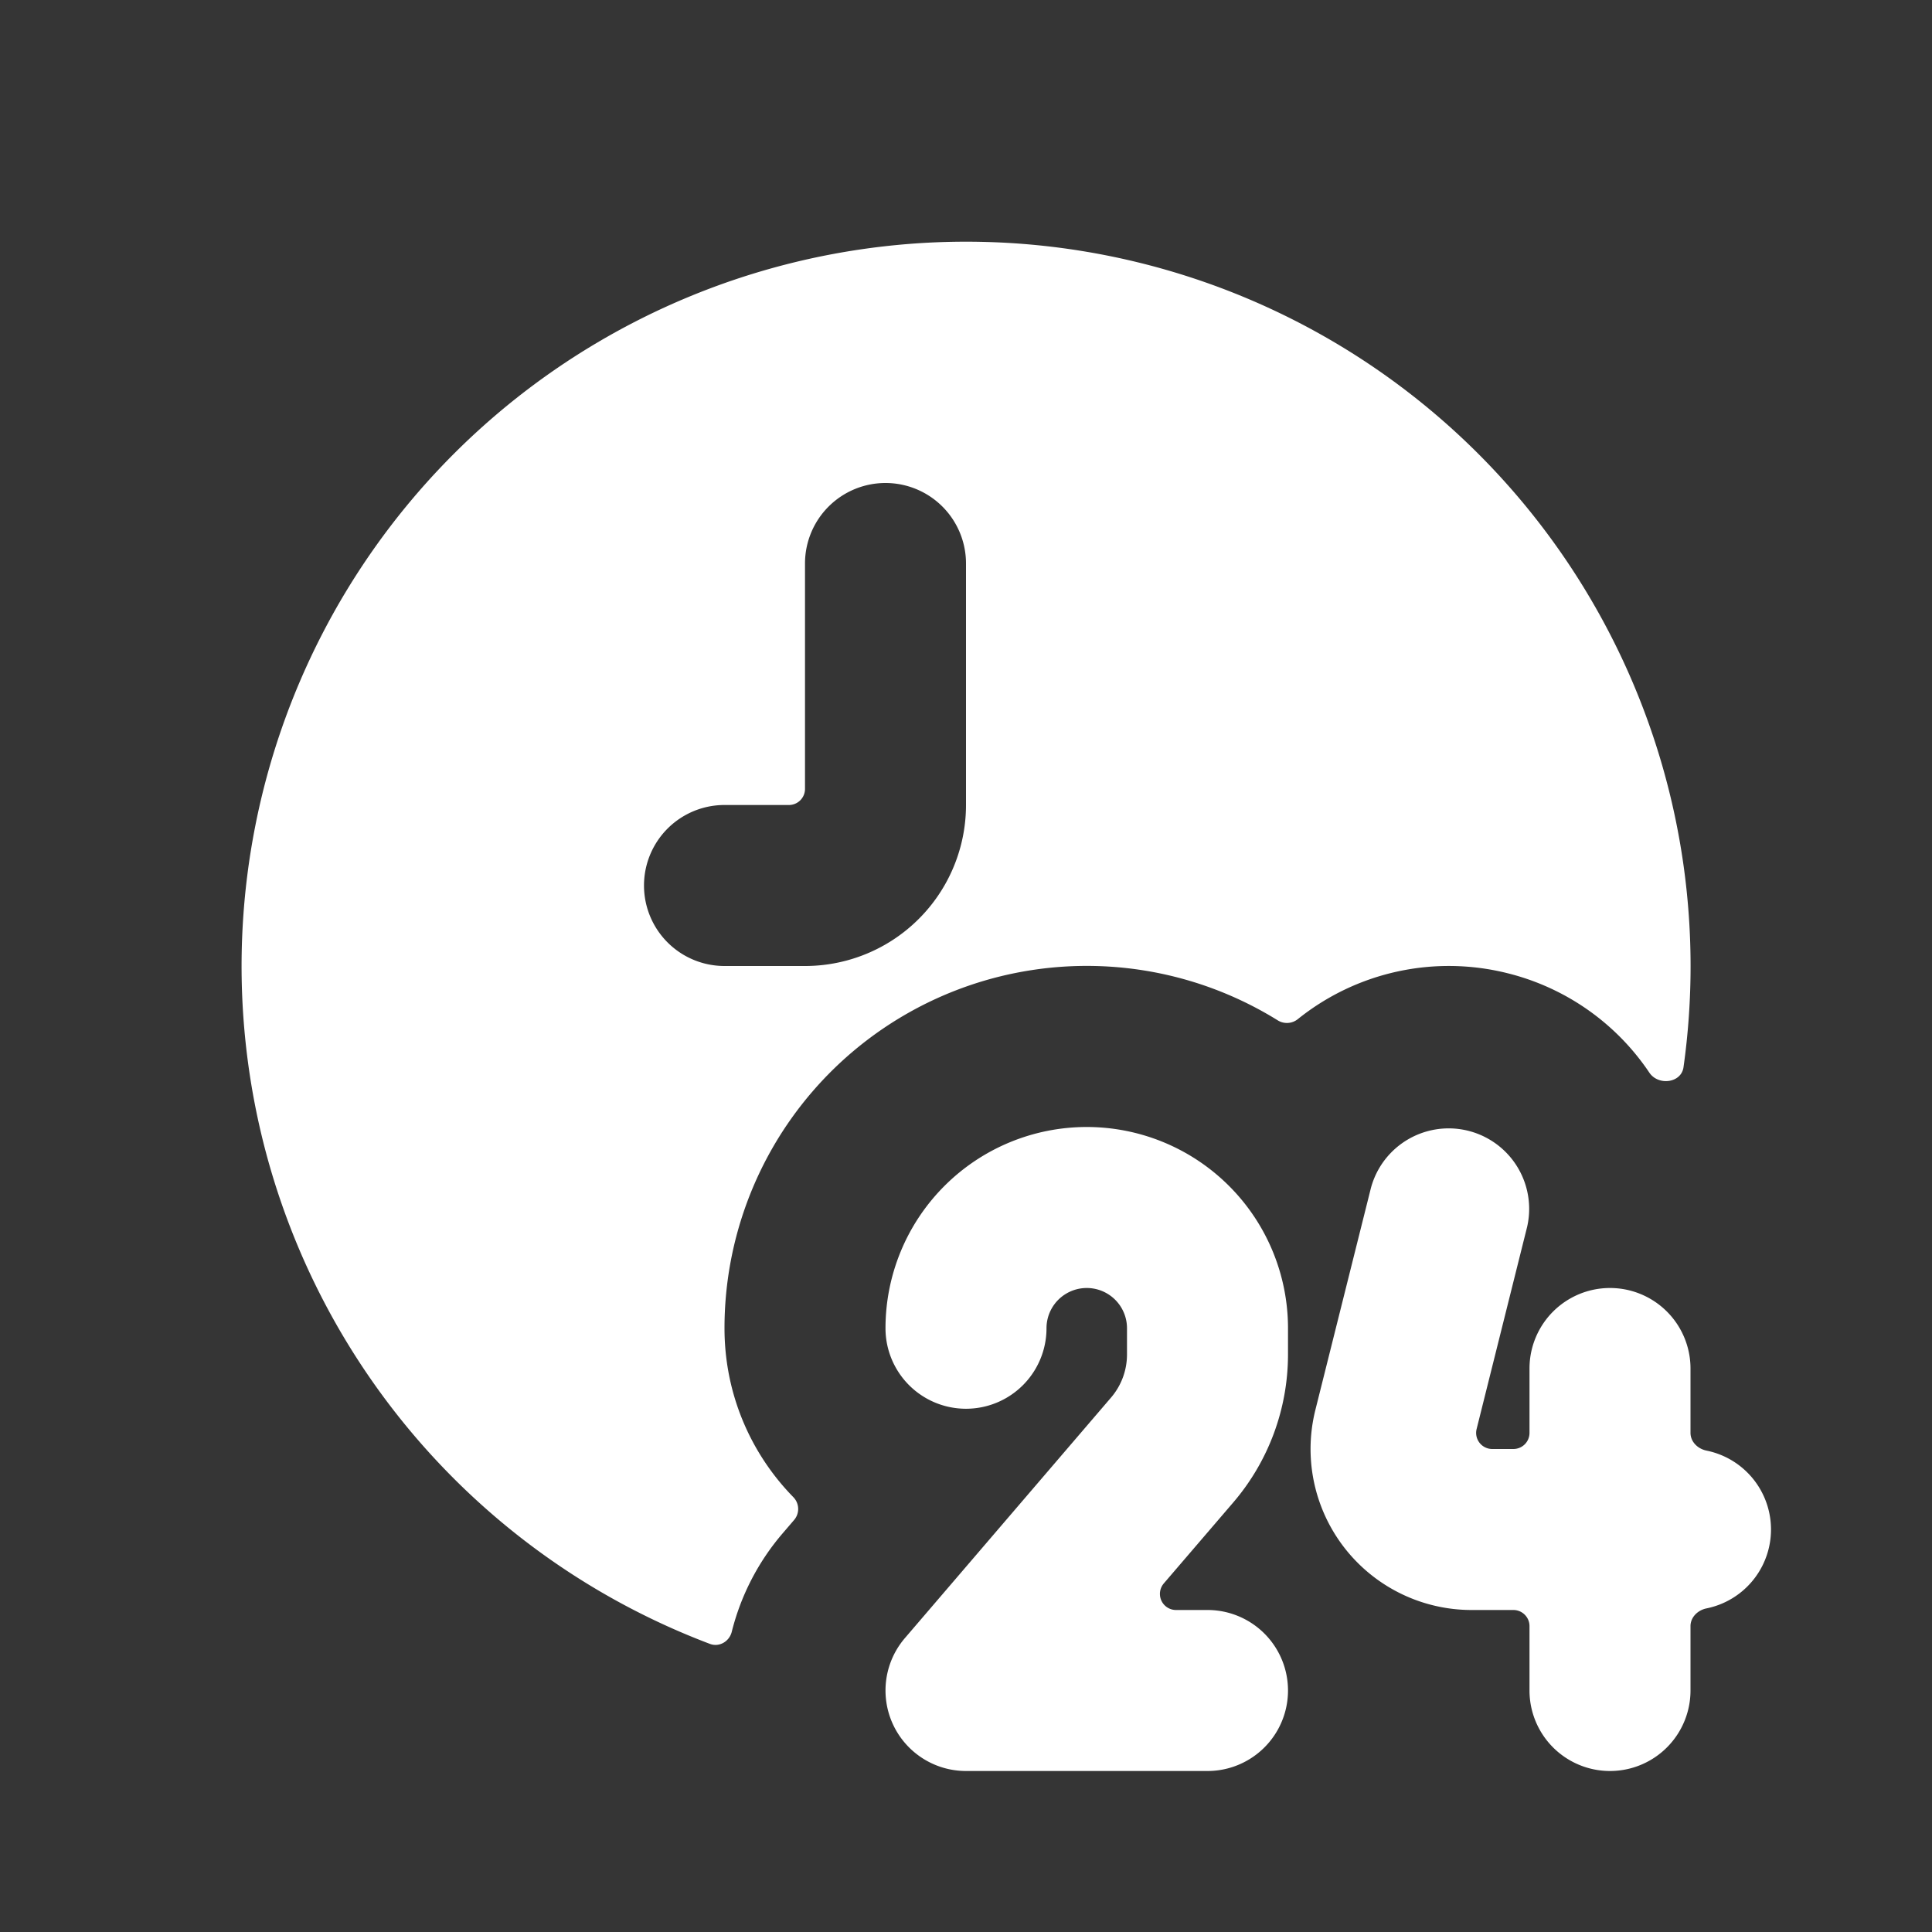 <svg xmlns="http://www.w3.org/2000/svg" width="24" height="24" fill="none"><rect width="100%" height="100%" fill="#333333" stroke="none"/><path fill="#fff" fill-opacity=".01" d="M24 0v24H0V0z"/><path fill="#FFFFFF" fill-rule="evenodd" d="M9.722 19.048c-.309.36-.521.78-.632 1.223-.03.12-.155.194-.271.15a9 9 0 1 1 12.094-7.163c-.028.197-.313.232-.424.067a2.989 2.989 0 0 0-1.761-1.235 2.995 2.995 0 0 0-2.606.57.216.216 0 0 1-.248.016A4.5 4.5 0 0 0 9 16.5c0 .816.325 1.555.853 2.096a.21.21 0 0 1 .014.283zM11 6a1 1 0 0 1 1 1v3a2 2 0 0 1-2 2H9a1 1 0 1 1 0-2h.8a.2.2 0 0 0 .2-.2V7a1 1 0 0 1 1-1m7.97 9.243a1 1 0 0 0-1.94-.485l-.69 2.757A2 2 0 0 0 18.28 20h.52c.11 0 .2.09.2.2v.8a1 1 0 1 0 2 0v-.8c0-.11.09-.198.199-.22a1 1 0 0 0 0-1.96c-.109-.022-.199-.11-.199-.22V17a1 1 0 0 0-2 0v.8a.2.2 0 0 1-.2.2h-.263a.2.2 0 0 1-.194-.248zM13 16.5a.5.5 0 0 1 1 0v.325c0 .197-.07.387-.199.537l-2.56 2.987A1 1 0 0 0 12 22h3a1 1 0 1 0 0-2h-.39a.2.2 0 0 1-.153-.33l.863-1.006c.439-.512.68-1.165.68-1.839V16.5a2.5 2.5 0 0 0-5 0 1 1 0 1 0 2 0" clip-rule="evenodd"/></svg>